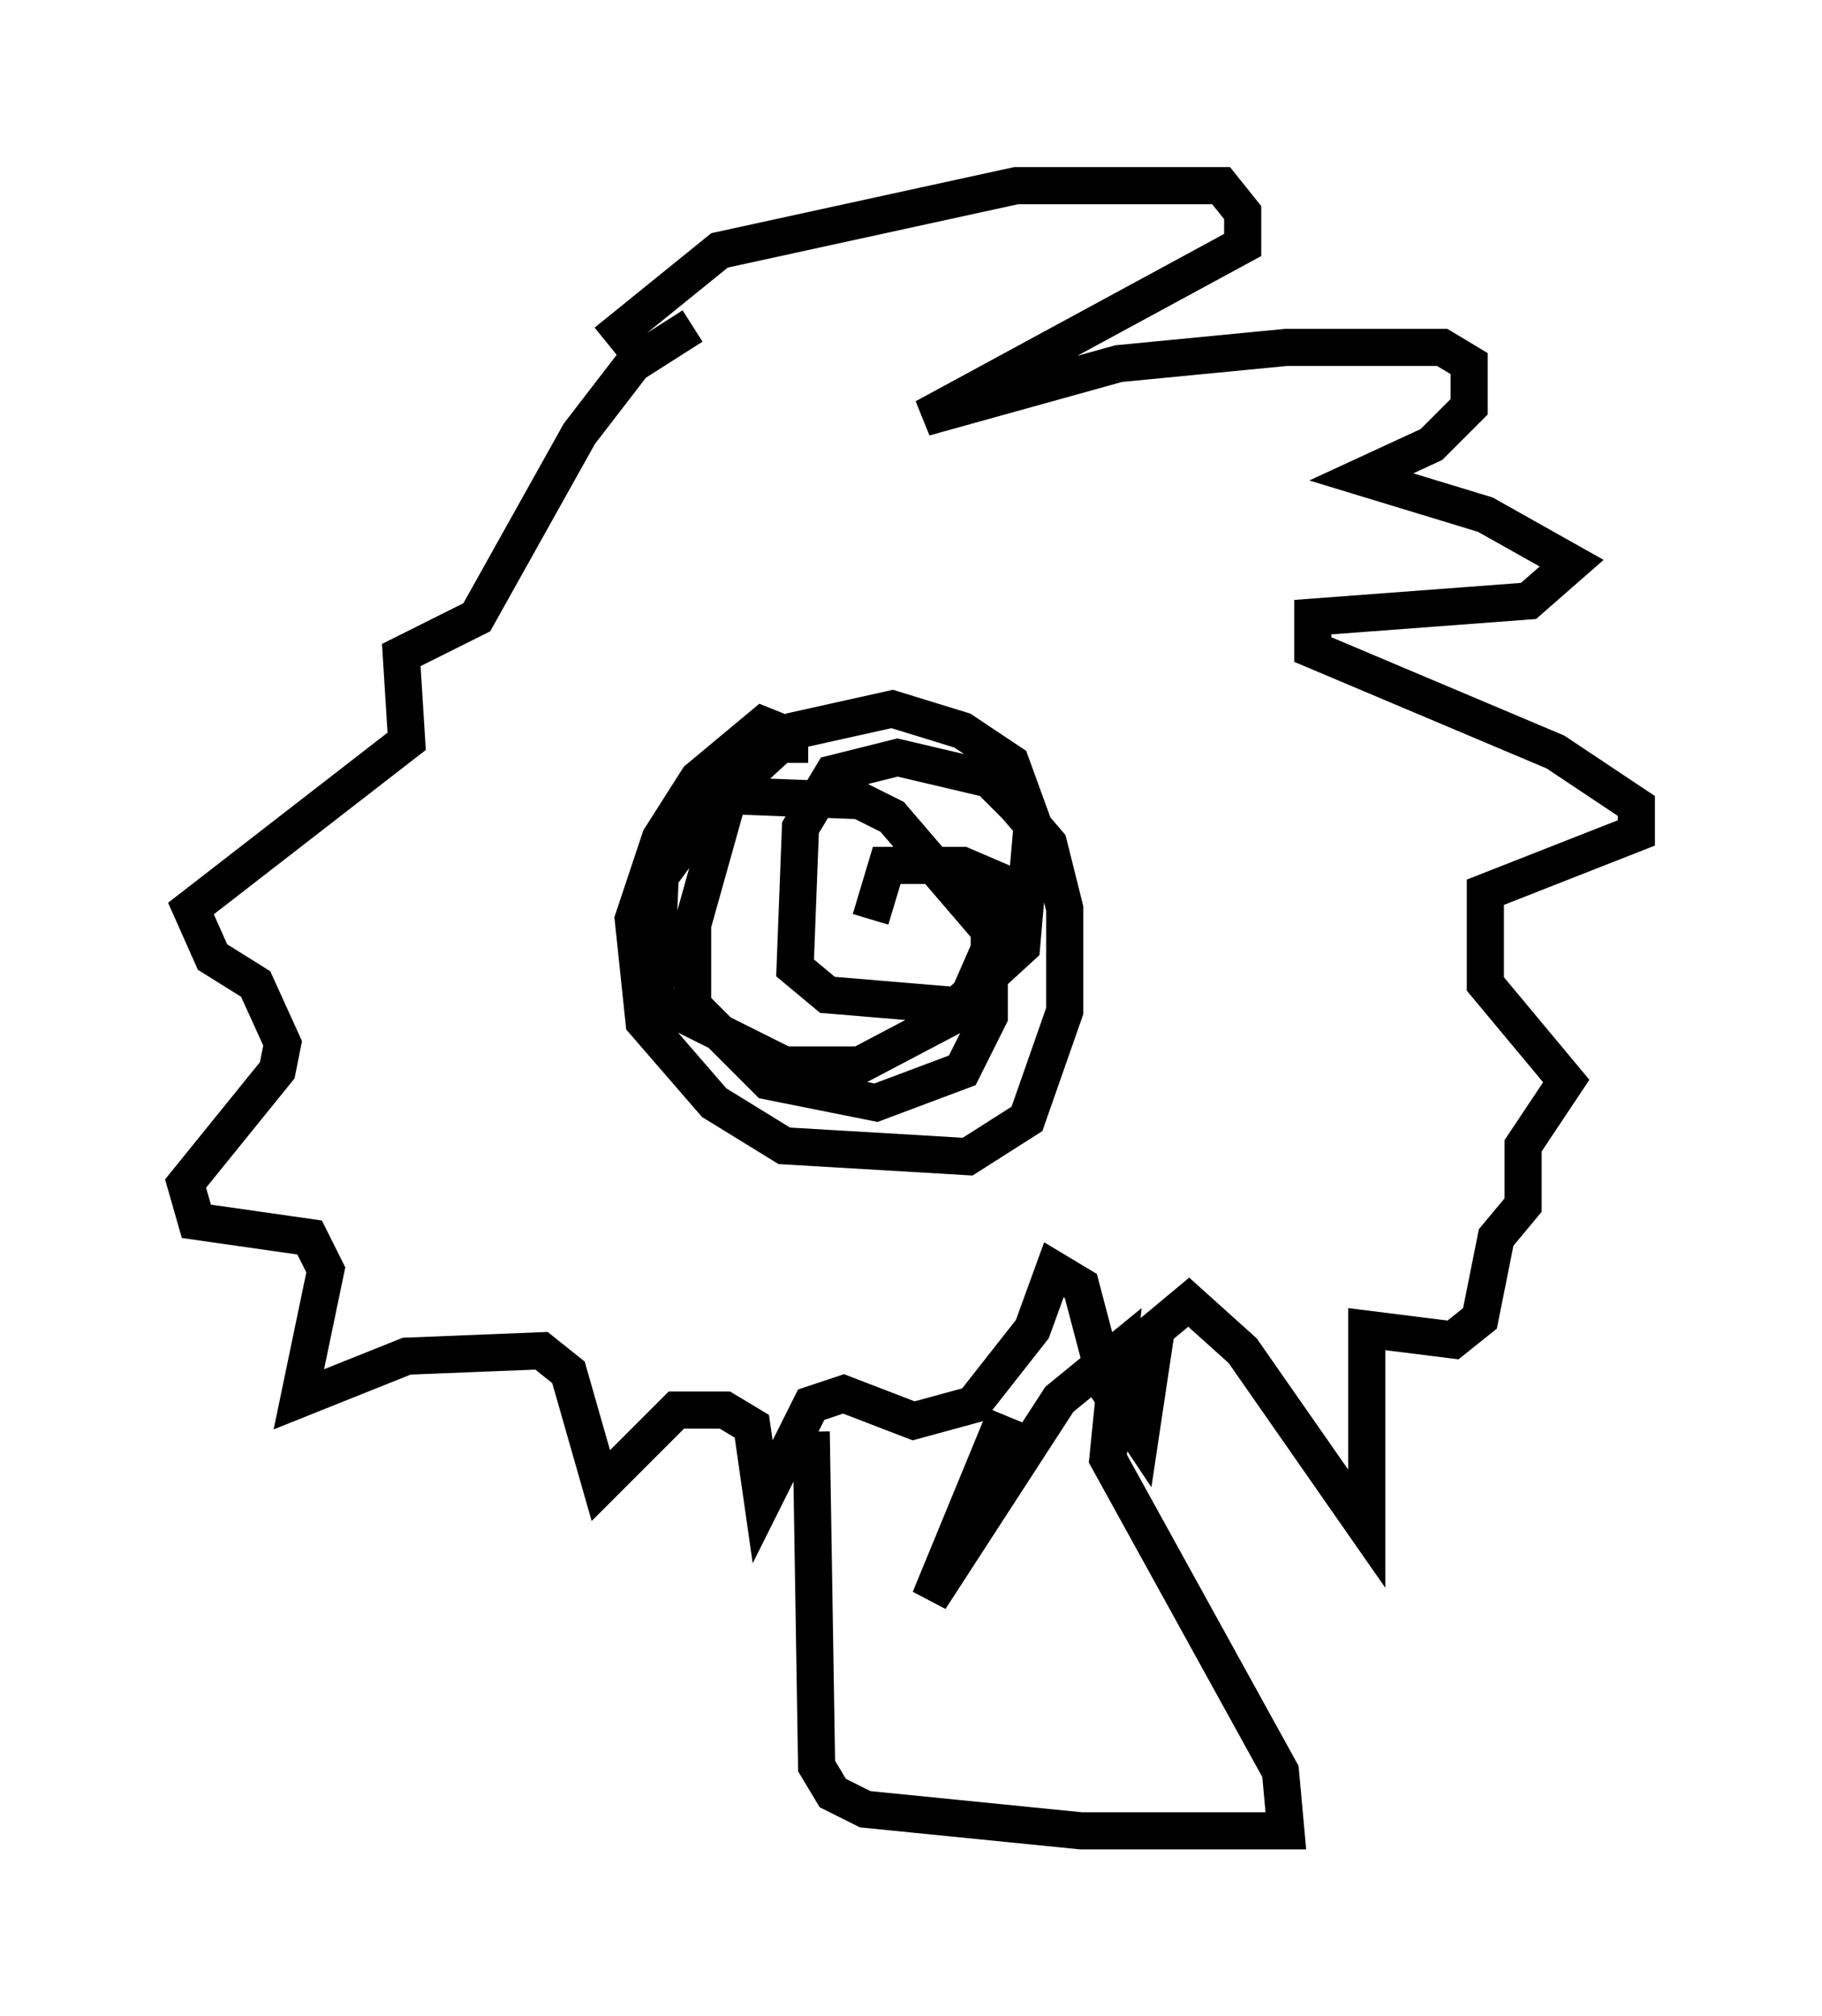 <?xml version="1.0" encoding="utf-8" ?>
<svg baseProfile="full" height="54.302" version="1.1" width="49.073" xmlns="http://www.w3.org/2000/svg" xmlns:ev="http://www.w3.org/2001/xml-events" xmlns:xlink="http://www.w3.org/1999/xlink"><defs /><rect fill="white" height="54.302" width="49.073" x="0" y="0" /><path d="M16.039, 10.084 m0.291, -0.872 l3.05, -2.469 7.989, -1.743 l5.52, 0.0 0.581, 0.726 l0.0, 0.872 -8.57, 4.648 l5.229, -1.453 4.503, -0.436 l4.212, 0.0 0.726, 0.436 l0.0, 1.162 -1.017, 1.017 l-1.888, 0.872 3.341, 1.017 l2.324, 1.307 -1.162, 1.017 l-5.81, 0.436 0.0, 0.872 l6.536, 2.76 2.179, 1.453 l0.0, 0.726 -4.067, 1.598 l0.0, 2.469 2.179, 2.615 l-1.162, 1.743 0.0, 1.598 l-0.726, 0.872 -0.436, 2.179 l-0.726, 0.581 -2.324, -0.291 l0.0, 5.374 -3.341, -4.793 l-1.453, -1.307 -0.872, 0.726 l-0.436, 2.905 -0.872, -1.307 l-0.726, -2.76 -0.726, -0.436 l-0.581, 1.598 -1.598, 2.034 l-1.598, 0.436 -1.888, -0.726 l-0.872, 0.291 -1.307, 2.615 l-0.291, -2.034 -0.726, -0.436 l-1.307, 0.0 -2.034, 2.034 l-0.872, -3.05 -0.726, -0.581 l-3.631, 0.145 -2.905, 1.162 l0.726, -3.486 -0.436, -0.872 l-3.05, -0.436 -0.291, -1.017 l2.469, -3.05 0.145, -0.726 l-0.726, -1.598 -1.162, -0.726 l-0.581, -1.307 5.81, -4.503 l-0.145, -2.324 2.034, -1.017 l2.76, -4.939 1.453, -1.888 l1.598, -1.017 m2.615, 11.765 l0.0, -0.726 -0.726, -0.291 l-1.743, 1.453 -1.017, 1.598 l-0.726, 2.179 0.291, 2.76 l1.888, 2.179 1.888, 1.162 l4.939, 0.291 1.598, -1.017 l1.017, -2.905 0.0, -2.76 l-0.436, -1.743 -0.872, -1.017 l-0.726, -0.726 -2.469, -0.581 l-1.743, 0.436 -0.872, 1.453 l-0.145, 3.777 0.872, 0.726 l3.486, 0.291 1.743, -1.598 l0.291, -3.341 -0.581, -1.598 l-1.307, -0.872 -1.888, -0.581 l-2.615, 0.581 -1.743, 1.598 l-1.017, 3.631 0.0, 2.179 l2.034, 2.034 2.905, 0.581 l2.324, -0.872 0.726, -1.453 l0.0, -2.324 -2.615, -3.05 l-0.872, -0.436 -3.777, -0.145 l-1.598, 2.179 -0.145, 3.341 l3.486, 1.743 2.034, 0.0 l2.76, -1.453 1.017, -2.324 l0.0, -1.162 -1.017, -0.436 l-2.034, 0.0 -0.436, 1.453 m-1.598, 13.799 l0.145, 9.006 0.436, 0.726 l0.872, 0.436 5.81, 0.581 l5.52, 0.0 -0.145, -1.598 l-4.648, -8.425 0.291, -2.905 l-1.598, 1.307 -3.486, 5.374 l2.034, -4.939 " fill="none" stroke="black" stroke-width="1" /></svg>